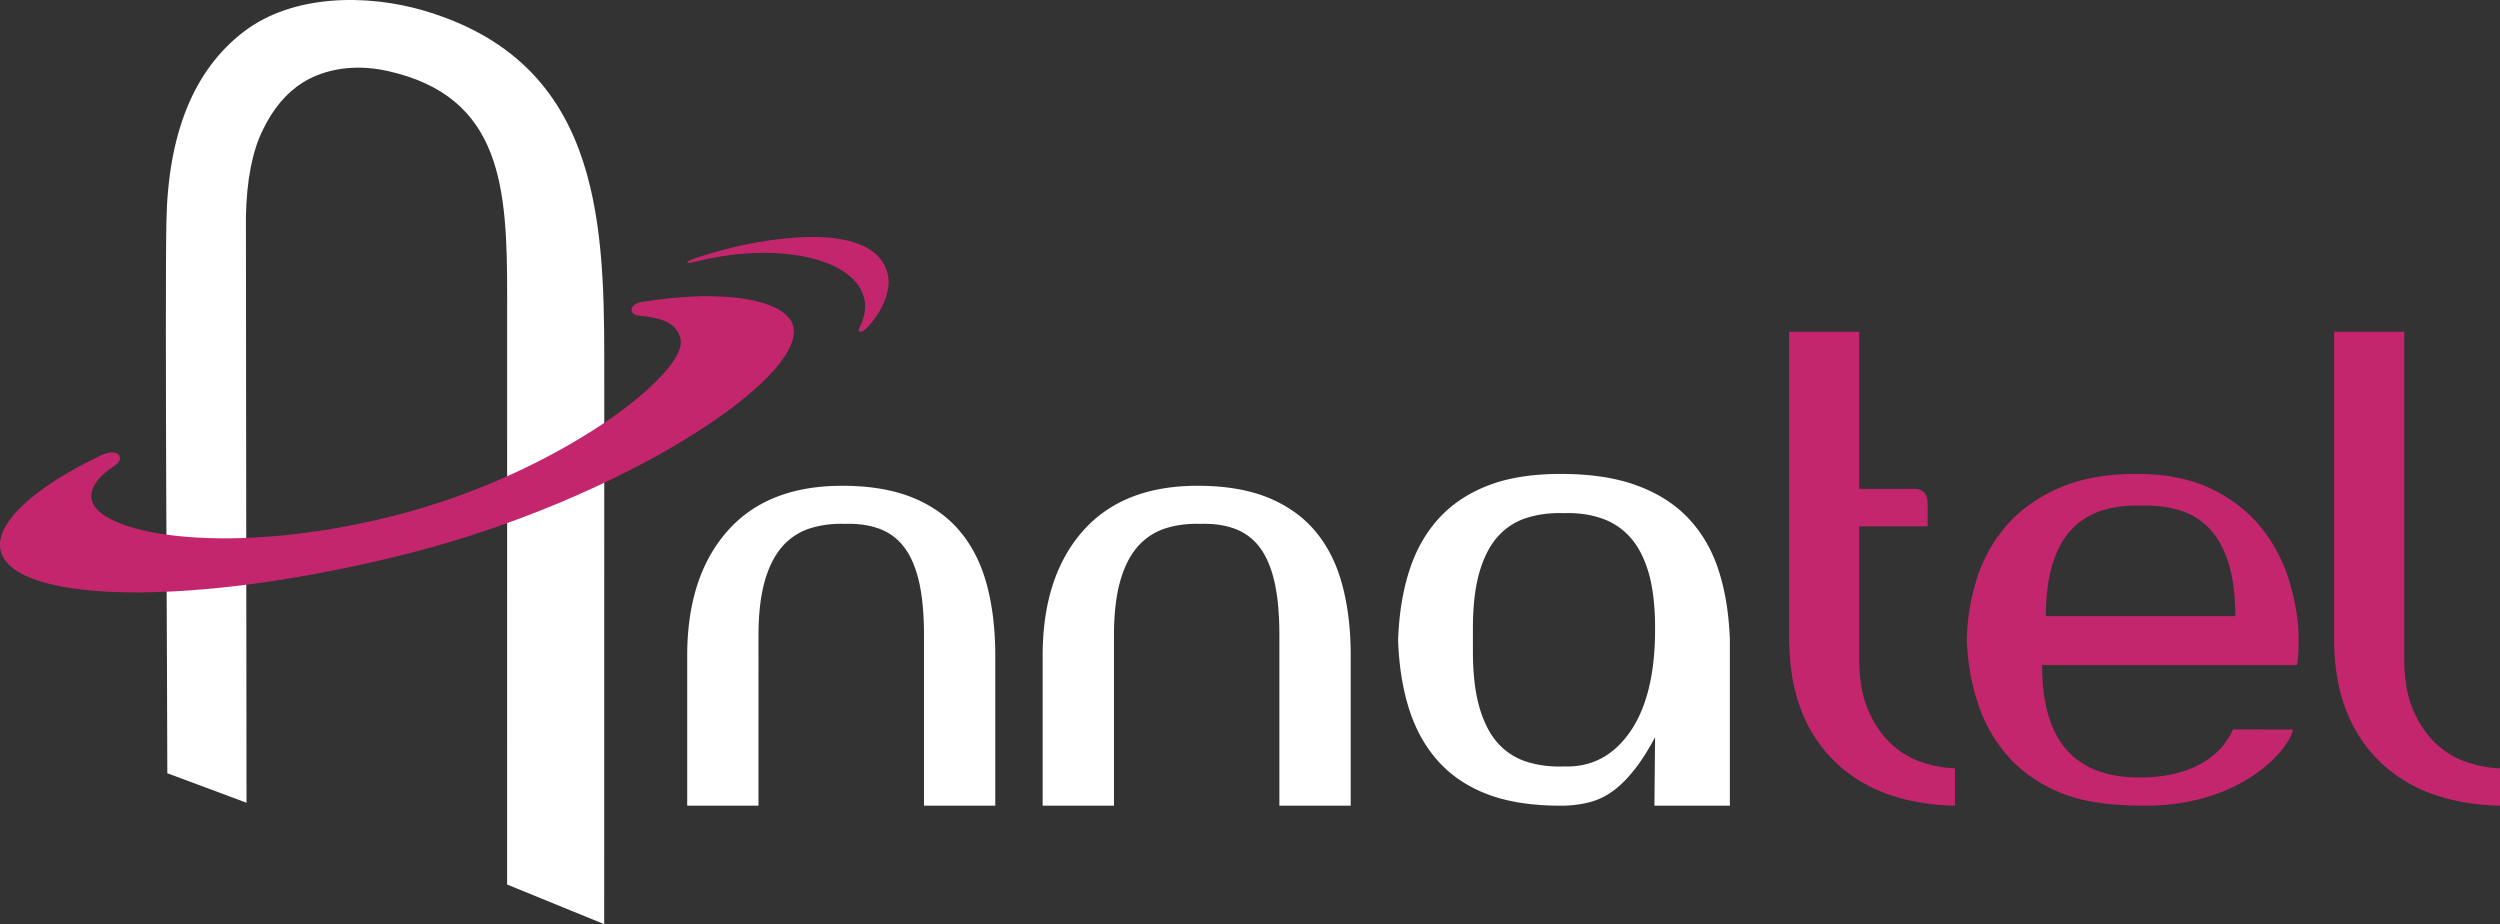 <svg xmlns="http://www.w3.org/2000/svg" width="211" height="78" viewBox="0 0 211 78">
    <rect x="0" y="0" width="211" height="78" fill="#333333" stroke="none"/>
    <g fill="none" fill-rule="nonzero">
        <path fill="#FFF" d="M42.804 24.99c0-9.073-.37-16.854-10.113-19.004-3.28-.728-5.75.113-7.131.976-1.384.867-2.516 2.208-3.392 4.032-.886 1.817-1.352 4.252-1.412 7.292l.05 49.466-6.683-2.49c0-7.466-.214-39.33-.077-46.575.143-7.425 2.303-12.75 6.487-15.98C24.715-.521 31.013-.498 35.747.887 50.352 5.173 51 18.03 51 30.246L50.994 78 42.8 74.653l.004-49.662"/>
        <path fill="#C4266D" d="M73.054 27.768c1.307-1.238 2.107-3.103 1.919-4.366-.538-3.553-5.804-4.06-12.228-2.726-1.148.24-3.06.756-4.077 1.122-.898.324-.88.524-.01.3.36-.087.722-.176 1.098-.255 6.586-1.365 12.494.148 13.194 3.387.166.78.018 1.589-.398 2.386-.22.423.097.53.502.152zM54.085 25.502c-.969.204-1.066 1.054-.131 1.14 2.074.204 3.14.66 3.477 1.938.75 2.858-10.352 11.465-24.198 14.955-13.842 3.491-24.395 1.614-25.427-1.138-.388-1.03.399-2.109 1.79-3.05 1.05-.589.464-1.64-1.05-.92-5.6 2.647-9.04 5.75-8.488 8.052 1.07 4.456 16.195 4.828 34.229.28 18.036-4.545 33.785-14.801 32.656-19.244-.55-2.158-5.642-3.21-12.858-2.013z"/>
        <path fill="#FFF" d="M77.566 49.097c-.285-1.216-.697-2.19-1.259-2.916a4.57 4.57 0 0 0-2.091-1.554c-.837-.311-1.796-.446-2.879-.412-1.08-.035-2.072.092-2.98.381a5.212 5.212 0 0 0-2.328 1.528c-.643.73-1.141 1.709-1.49 2.944-.348 1.238-.523 2.764-.523 4.583V68H58V55.342c0-4.433 1.127-7.934 3.375-10.498C63.625 42.28 66.857 41 71.08 41c2.334 0 4.324.336 5.961 1.005 1.64.674 2.975 1.628 4 2.865 1.033 1.238 1.781 2.739 2.252 4.5.47 1.765.708 3.754.708 5.973V68h-6.016V53.651c0-1.819-.14-3.333-.418-4.554M107.561 49.097c-.278-1.216-.697-2.19-1.254-2.916a4.564 4.564 0 0 0-2.092-1.554c-.837-.311-1.795-.446-2.878-.412-1.08-.035-2.073.092-2.98.381a5.222 5.222 0 0 0-2.328 1.528c-.644.73-1.141 1.709-1.49 2.944-.347 1.238-.52 2.764-.52 4.583V68H88V55.342c0-4.433 1.125-7.934 3.373-10.498C93.623 42.28 96.857 41 101.078 41c2.335 0 4.32.336 5.964 1.005 1.637.674 2.968 1.628 3.998 2.865 1.03 1.238 1.78 2.739 2.248 4.5.476 1.765.712 3.754.712 5.973V68h-6.02V53.651c0-1.819-.136-3.333-.419-4.554M146 68h-6.365v-.169l.054-5.61c-.621 1.16-1.233 2.114-1.842 2.861-.604.748-1.217 1.34-1.838 1.767a5.755 5.755 0 0 1-2.004.897 9.73 9.73 0 0 1-2.28.254c-2.414 0-4.462-.316-6.15-.952-1.68-.637-3.072-1.564-4.171-2.779-1.097-1.217-1.92-2.684-2.47-4.405-.548-1.722-.86-3.667-.934-5.838.074-2.165.386-4.114.935-5.834.55-1.719 1.372-3.187 2.469-4.404 1.099-1.213 2.49-2.15 4.172-2.804 1.687-.658 3.735-.984 6.15-.984 2.527 0 4.676.326 6.451.984 1.776.654 3.229 1.591 4.365 2.804 1.135 1.217 1.977 2.685 2.527 4.404.55 1.72.86 3.669.931 5.834V68zm-6.311-14.983c0-1.87-.184-3.43-.548-4.685-.368-1.251-.892-2.252-1.568-3.002a5.679 5.679 0 0 0-2.442-1.596c-.952-.32-1.996-.463-3.134-.424-1.133-.04-2.175.095-3.126.393a5.458 5.458 0 0 0-2.447 1.572c-.674.75-1.193 1.759-1.563 3.03-.364 1.27-.547 2.841-.547 4.712v1.966c0 1.872.183 3.442.547 4.711.37 1.277.889 2.283 1.563 3.033a5.491 5.491 0 0 0 2.447 1.571c.95.297 1.993.433 3.126.39 2.31.079 4.17-.894 5.576-2.913 1.406-2.023 2.116-4.902 2.116-8.643v-.115z"/>
        <path fill="#C4266D" d="M197 53.955V28h5.92v27.612c0 1.71.247 3.142.745 4.299.497 1.156 1.133 2.098 1.905 2.827a6.91 6.91 0 0 0 2.6 1.577c.958.324 1.9.5 2.83.534V68c-4.425-.107-7.867-1.407-10.321-3.9-2.45-2.492-3.679-5.874-3.679-10.145M162.169 64.315a6.908 6.908 0 0 1-2.599-1.576c-.771-.73-1.407-1.671-1.905-2.828-.495-1.157-.748-2.59-.748-4.3V44.42h5.773v-1.922c0-.675-.275-1.235-1.11-1.235h-4.663V28H151v25.956c0 .31.023.603.034.905.167 3.842 1.371 6.93 3.648 9.238a11.449 11.449 0 0 0 2.071 1.675c2.204 1.402 4.95 2.147 8.247 2.226v-3.151a9.995 9.995 0 0 1-2.831-.534M188.47 61.564c-1.121 2.487-3.789 4.056-7.882 4.056-5.65 0-8.236-3.273-8.236-9.488h21.511c.183-.822.144-2.938.1-3.35a19.481 19.481 0 0 0-.842-4.03 13.116 13.116 0 0 0-2.478-4.462c-1.101-1.29-2.495-2.327-4.18-3.112-1.688-.787-3.74-1.178-6.16-1.178-2.535 0-4.697.39-6.492 1.178-1.799.785-3.267 1.821-4.404 3.112a12.677 12.677 0 0 0-2.532 4.462 18.106 18.106 0 0 0-.875 5.276c.069 1.87.383 3.645.935 5.328a12.53 12.53 0 0 0 2.529 4.463c1.135 1.287 2.59 2.31 4.37 3.058 1.782.75 4.007 1.123 7.233 1.123 8.217 0 12.197-4.842 12.454-6.424l-5.05-.012zm-15.24-13.948c.383-1.233.92-2.216 1.63-2.951a5.964 5.964 0 0 1 2.547-1.58c.989-.311 2.075-.449 3.258-.412 1.18-.037 2.27.093 3.26.387.995.297 1.84.81 2.547 1.546.706.739 1.248 1.733 1.632 2.985.362 1.199.548 2.673.563 4.409h-16c.012-1.735.199-3.203.562-4.384z"/>
    </g>
</svg>
